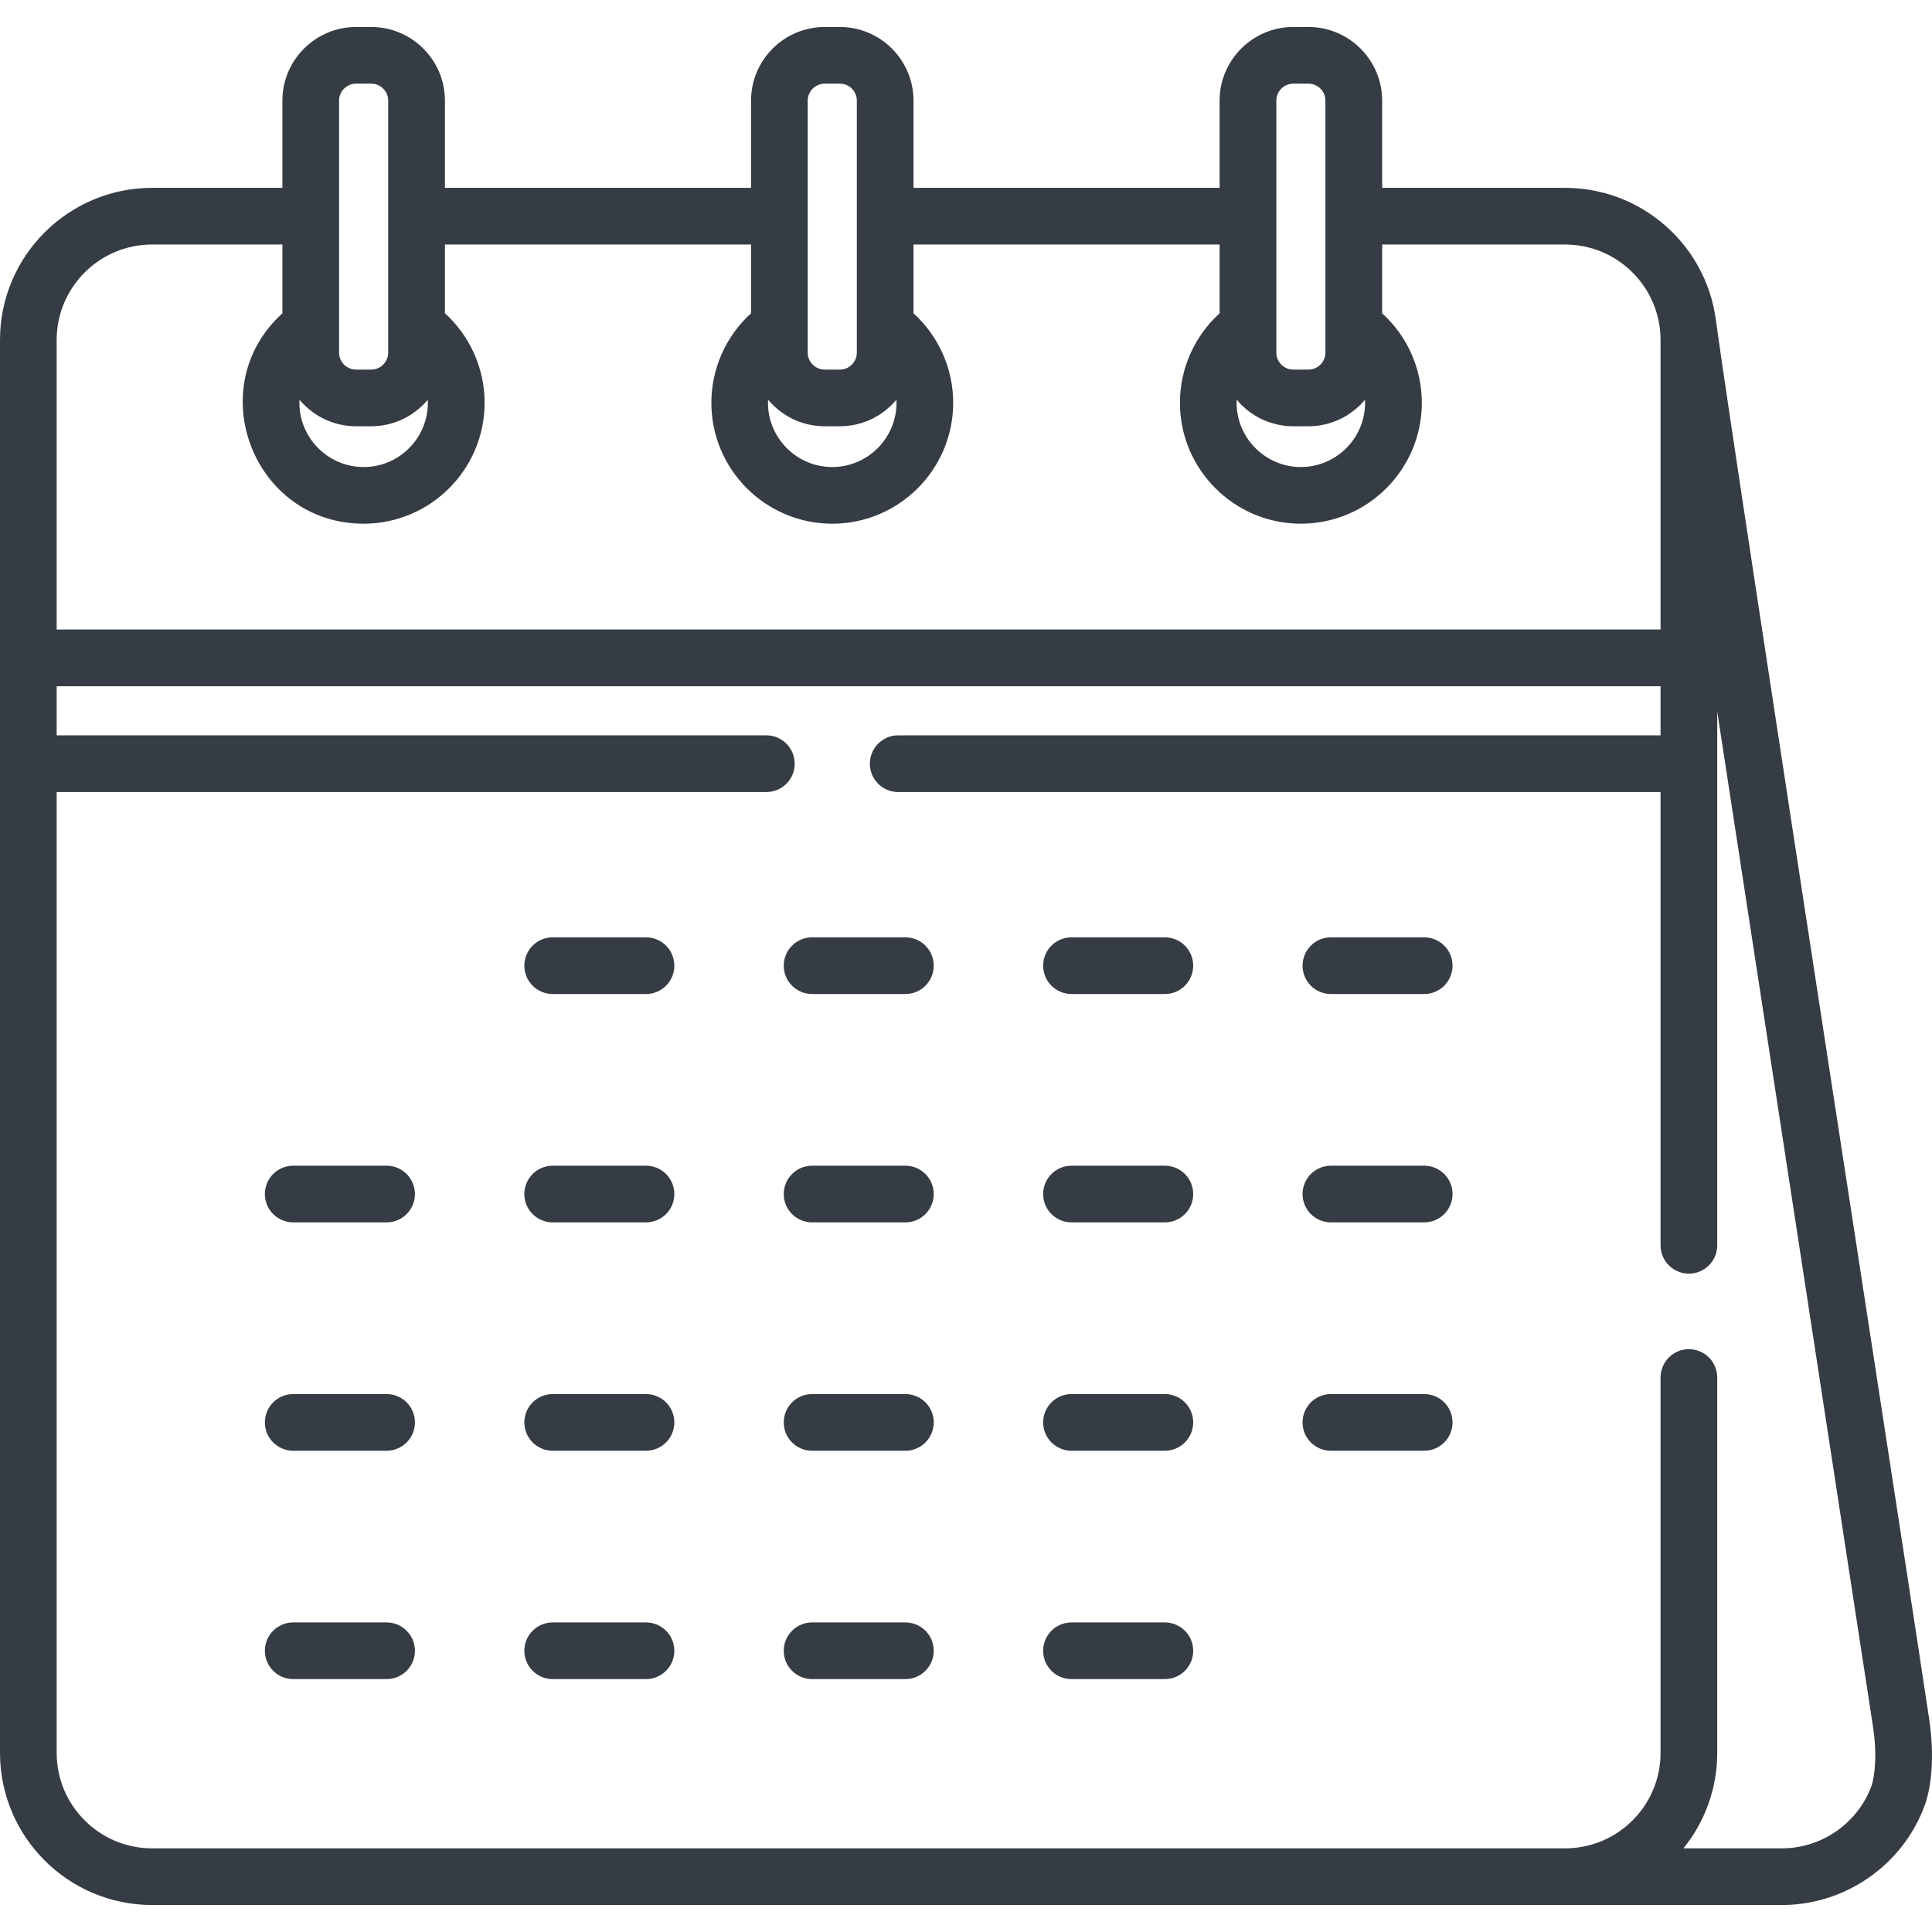 <svg width="30" height="30" viewBox="0 0 30 30" fill="none" xmlns="http://www.w3.org/2000/svg">
<path d="M29.954 26.68C29.84 25.871 26.954 7.259 26.643 4.961C26.488 3.803 25.492 2.917 24.303 2.917H21.462V1.563C21.462 0.932 20.948 0.419 20.317 0.419H20.082C19.451 0.419 18.938 0.932 18.938 1.563V2.917H14.185V1.563C14.185 0.932 13.672 0.419 13.041 0.419H12.806C12.175 0.419 11.662 0.932 11.662 1.563V2.917H6.909V1.563C6.909 0.932 6.395 0.419 5.764 0.419H5.529C4.899 0.419 4.385 0.932 4.385 1.563V2.917H2.362C1.06 2.917 0 3.976 0 5.278C0 5.949 0 26.887 0 27.219C0 28.522 1.06 29.581 2.362 29.581C2.753 29.581 27.211 29.581 27.669 29.581C28.654 29.581 29.544 28.961 29.884 28.041C29.931 27.919 30.072 27.459 29.954 26.68ZM19.819 1.563C19.819 1.417 19.937 1.299 20.083 1.299H20.317C20.463 1.299 20.581 1.417 20.581 1.563V5.475C20.581 5.621 20.463 5.739 20.317 5.739H20.083C19.937 5.739 19.819 5.621 19.819 5.475V1.563ZM19.204 6.207C19.224 6.231 19.245 6.254 19.267 6.277C19.271 6.28 19.275 6.284 19.278 6.288C19.301 6.31 19.325 6.331 19.349 6.352C19.353 6.356 19.358 6.359 19.362 6.363C19.387 6.383 19.413 6.402 19.439 6.42C19.443 6.423 19.447 6.426 19.451 6.428C19.479 6.447 19.507 6.464 19.537 6.48C19.538 6.481 19.54 6.482 19.541 6.483C19.57 6.498 19.6 6.513 19.631 6.526C19.634 6.527 19.637 6.529 19.641 6.53C19.671 6.543 19.702 6.554 19.734 6.564C19.739 6.566 19.744 6.568 19.75 6.569C19.781 6.579 19.812 6.587 19.845 6.594C19.85 6.595 19.856 6.596 19.862 6.597C19.894 6.604 19.927 6.609 19.961 6.612C19.966 6.613 19.97 6.613 19.975 6.614C20.01 6.617 20.046 6.619 20.082 6.619H20.317C20.354 6.619 20.39 6.617 20.425 6.614C20.43 6.613 20.434 6.613 20.439 6.612C20.472 6.609 20.506 6.604 20.538 6.597C20.544 6.596 20.55 6.595 20.555 6.594C20.588 6.587 20.619 6.579 20.65 6.569C20.656 6.568 20.661 6.566 20.666 6.564C20.698 6.554 20.729 6.543 20.759 6.53C20.762 6.529 20.766 6.527 20.769 6.526C20.799 6.513 20.829 6.498 20.859 6.483C20.86 6.482 20.862 6.481 20.863 6.48C20.893 6.464 20.921 6.447 20.949 6.428C20.953 6.426 20.957 6.423 20.961 6.42C20.987 6.402 21.013 6.383 21.038 6.363C21.042 6.359 21.047 6.356 21.051 6.352C21.075 6.331 21.099 6.31 21.121 6.288C21.125 6.284 21.129 6.28 21.132 6.277C21.154 6.254 21.176 6.231 21.196 6.207C21.197 6.223 21.197 6.238 21.197 6.254C21.197 6.804 20.75 7.252 20.2 7.252C19.65 7.252 19.202 6.804 19.202 6.254C19.202 6.238 19.203 6.223 19.204 6.207ZM12.542 1.563C12.542 1.417 12.661 1.299 12.806 1.299H13.041C13.187 1.299 13.305 1.417 13.305 1.563V5.475C13.305 5.621 13.187 5.739 13.041 5.739H12.806C12.661 5.739 12.542 5.621 12.542 5.475V1.563ZM11.927 6.207C11.947 6.231 11.969 6.254 11.991 6.277C11.995 6.28 11.998 6.284 12.002 6.288C12.024 6.31 12.048 6.331 12.072 6.352C12.077 6.356 12.081 6.359 12.086 6.363C12.11 6.383 12.136 6.402 12.162 6.42C12.166 6.423 12.171 6.426 12.175 6.428C12.202 6.447 12.231 6.464 12.26 6.48C12.261 6.481 12.263 6.482 12.265 6.483C12.294 6.498 12.324 6.513 12.354 6.526C12.358 6.527 12.361 6.529 12.364 6.53C12.395 6.543 12.426 6.554 12.457 6.564C12.462 6.566 12.468 6.568 12.473 6.569C12.504 6.579 12.536 6.587 12.568 6.594C12.574 6.595 12.579 6.596 12.585 6.597C12.618 6.604 12.651 6.609 12.685 6.612C12.689 6.613 12.694 6.613 12.698 6.614C12.734 6.617 12.77 6.619 12.806 6.619H13.041C13.077 6.619 13.113 6.617 13.149 6.614C13.153 6.613 13.158 6.613 13.162 6.612C13.196 6.609 13.229 6.604 13.262 6.597C13.268 6.596 13.273 6.595 13.279 6.594C13.311 6.587 13.343 6.579 13.374 6.569C13.379 6.568 13.384 6.566 13.39 6.564C13.421 6.554 13.452 6.543 13.483 6.53C13.486 6.529 13.489 6.527 13.492 6.526C13.523 6.513 13.553 6.498 13.582 6.483C13.584 6.482 13.585 6.481 13.587 6.48C13.616 6.464 13.644 6.447 13.672 6.428C13.676 6.426 13.68 6.423 13.684 6.42C13.711 6.402 13.736 6.383 13.761 6.363C13.765 6.359 13.77 6.356 13.774 6.352C13.799 6.331 13.822 6.31 13.845 6.288C13.849 6.284 13.852 6.28 13.856 6.277C13.878 6.254 13.899 6.231 13.92 6.207C13.92 6.223 13.921 6.238 13.921 6.254C13.921 6.804 13.473 7.252 12.923 7.252C12.373 7.252 11.925 6.804 11.925 6.254C11.926 6.238 11.926 6.223 11.927 6.207ZM5.265 1.563C5.265 1.417 5.384 1.299 5.53 1.299H5.764C5.91 1.299 6.028 1.417 6.028 1.563C6.028 2.298 6.028 4.721 6.028 5.475C6.028 5.621 5.91 5.739 5.764 5.739H5.529C5.384 5.739 5.265 5.621 5.265 5.475C5.265 5.121 5.265 1.94 5.265 1.563ZM4.983 6.48C4.985 6.481 4.987 6.482 4.988 6.483C5.017 6.498 5.047 6.513 5.078 6.526C5.081 6.527 5.084 6.529 5.088 6.53C5.118 6.543 5.149 6.554 5.181 6.564C5.186 6.566 5.191 6.568 5.196 6.569C5.227 6.579 5.259 6.587 5.291 6.594C5.297 6.595 5.303 6.596 5.308 6.597C5.341 6.604 5.374 6.609 5.408 6.613C5.412 6.613 5.417 6.613 5.421 6.614C5.457 6.617 5.493 6.619 5.529 6.619H5.764C5.801 6.619 5.837 6.617 5.872 6.614C5.877 6.613 5.881 6.613 5.886 6.613C5.919 6.609 5.952 6.604 5.985 6.597C5.991 6.596 5.997 6.595 6.002 6.594C6.035 6.587 6.066 6.579 6.097 6.569C6.103 6.568 6.108 6.566 6.113 6.564C6.145 6.554 6.176 6.543 6.206 6.53C6.209 6.529 6.213 6.527 6.216 6.526C6.246 6.513 6.276 6.498 6.306 6.483C6.307 6.482 6.309 6.481 6.31 6.48C6.339 6.464 6.368 6.447 6.396 6.428C6.4 6.426 6.404 6.423 6.408 6.42C6.434 6.402 6.46 6.383 6.484 6.363C6.489 6.359 6.493 6.356 6.498 6.352C6.522 6.331 6.546 6.31 6.568 6.288C6.572 6.284 6.576 6.28 6.579 6.277C6.601 6.254 6.623 6.231 6.643 6.207C6.644 6.223 6.644 6.239 6.644 6.254C6.644 6.805 6.197 7.252 5.647 7.252C5.077 7.252 4.623 6.773 4.65 6.207C4.74 6.314 4.857 6.411 4.983 6.48ZM0.88 5.278C0.88 4.461 1.545 3.797 2.362 3.797H4.385V4.865C3.118 6.016 3.936 8.132 5.647 8.132C6.682 8.132 7.525 7.29 7.525 6.254C7.525 5.722 7.298 5.218 6.909 4.864V3.797H11.662V4.865C11.273 5.218 11.046 5.722 11.046 6.254C11.046 7.29 11.888 8.132 12.924 8.132C13.959 8.132 14.801 7.29 14.801 6.254C14.801 5.722 14.574 5.218 14.185 4.865V3.797H18.938V4.865C18.549 5.218 18.322 5.722 18.322 6.254C18.322 7.29 19.165 8.132 20.2 8.132C21.235 8.132 22.078 7.29 22.078 6.254C22.078 5.722 21.851 5.218 21.462 4.865V3.797H24.303C25.12 3.797 25.785 4.462 25.785 5.279V9.775H0.88V5.278ZM29.06 27.733C28.846 28.312 28.287 28.701 27.669 28.701H26.14C26.468 28.296 26.665 27.78 26.665 27.219V21.39C26.665 21.147 26.468 20.95 26.225 20.95C25.982 20.95 25.785 21.147 25.785 21.39V27.219C25.785 28.037 25.12 28.701 24.303 28.701H2.362C1.545 28.701 0.88 28.037 0.88 27.219V12.299H11.899C12.143 12.299 12.34 12.102 12.34 11.859C12.34 11.616 12.143 11.418 11.899 11.418H0.88V10.656H25.785V11.418H13.947C13.704 11.418 13.507 11.616 13.507 11.859C13.507 12.102 13.704 12.299 13.947 12.299H25.785V19.337C25.785 19.58 25.982 19.777 26.225 19.777C26.468 19.777 26.665 19.58 26.665 19.337C26.665 18.992 26.665 11.394 26.665 11.049L29.082 26.8C29.082 26.802 29.082 26.804 29.083 26.806C29.176 27.413 29.062 27.727 29.06 27.733Z" fill="#363C43"/>
<path d="M10.031 14.555H8.582C8.339 14.555 8.142 14.752 8.142 14.995C8.142 15.238 8.339 15.435 8.582 15.435H10.031C10.274 15.435 10.471 15.238 10.471 14.995C10.471 14.752 10.274 14.555 10.031 14.555Z" fill="#363C43"/>
<path d="M14.059 14.555H12.61C12.367 14.555 12.17 14.752 12.17 14.995C12.17 15.238 12.367 15.435 12.61 15.435H14.059C14.302 15.435 14.499 15.238 14.499 14.995C14.499 14.752 14.302 14.555 14.059 14.555Z" fill="#363C43"/>
<path d="M18.087 14.555H16.638C16.395 14.555 16.198 14.752 16.198 14.995C16.198 15.238 16.395 15.435 16.638 15.435H18.087C18.331 15.435 18.528 15.238 18.528 14.995C18.528 14.752 18.331 14.555 18.087 14.555Z" fill="#363C43"/>
<path d="M22.115 14.555H20.666C20.423 14.555 20.226 14.752 20.226 14.995C20.226 15.238 20.423 15.435 20.666 15.435H22.115C22.358 15.435 22.555 15.238 22.555 14.995C22.555 14.752 22.358 14.555 22.115 14.555Z" fill="#363C43"/>
<path d="M6.003 18.101H4.553C4.31 18.101 4.113 18.298 4.113 18.541C4.113 18.784 4.31 18.981 4.553 18.981H6.003C6.246 18.981 6.443 18.784 6.443 18.541C6.443 18.298 6.246 18.101 6.003 18.101Z" fill="#363C43"/>
<path d="M10.031 18.101H8.582C8.339 18.101 8.142 18.298 8.142 18.541C8.142 18.784 8.339 18.981 8.582 18.981H10.031C10.274 18.981 10.471 18.784 10.471 18.541C10.471 18.298 10.274 18.101 10.031 18.101Z" fill="#363C43"/>
<path d="M14.059 18.101H12.61C12.367 18.101 12.17 18.298 12.17 18.541C12.17 18.784 12.367 18.981 12.61 18.981H14.059C14.302 18.981 14.499 18.784 14.499 18.541C14.499 18.298 14.302 18.101 14.059 18.101Z" fill="#363C43"/>
<path d="M18.087 18.101H16.638C16.395 18.101 16.198 18.298 16.198 18.541C16.198 18.784 16.395 18.981 16.638 18.981H18.087C18.331 18.981 18.528 18.784 18.528 18.541C18.528 18.298 18.331 18.101 18.087 18.101Z" fill="#363C43"/>
<path d="M22.115 18.101H20.666C20.423 18.101 20.226 18.298 20.226 18.541C20.226 18.784 20.423 18.981 20.666 18.981H22.115C22.358 18.981 22.555 18.784 22.555 18.541C22.555 18.298 22.358 18.101 22.115 18.101Z" fill="#363C43"/>
<path d="M6.003 21.647H4.553C4.31 21.647 4.113 21.844 4.113 22.087C4.113 22.33 4.31 22.527 4.553 22.527H6.003C6.246 22.527 6.443 22.33 6.443 22.087C6.443 21.844 6.246 21.647 6.003 21.647Z" fill="#363C43"/>
<path d="M10.031 21.647H8.582C8.339 21.647 8.142 21.844 8.142 22.087C8.142 22.33 8.339 22.527 8.582 22.527H10.031C10.274 22.527 10.471 22.33 10.471 22.087C10.471 21.844 10.274 21.647 10.031 21.647Z" fill="#363C43"/>
<path d="M14.059 21.647H12.61C12.367 21.647 12.17 21.844 12.17 22.087C12.17 22.33 12.367 22.527 12.61 22.527H14.059C14.302 22.527 14.499 22.33 14.499 22.087C14.499 21.844 14.302 21.647 14.059 21.647Z" fill="#363C43"/>
<path d="M18.087 21.647H16.638C16.395 21.647 16.198 21.844 16.198 22.087C16.198 22.33 16.395 22.527 16.638 22.527H18.087C18.331 22.527 18.528 22.33 18.528 22.087C18.528 21.844 18.331 21.647 18.087 21.647Z" fill="#363C43"/>
<path d="M22.115 21.647H20.666C20.423 21.647 20.226 21.844 20.226 22.087C20.226 22.33 20.423 22.527 20.666 22.527H22.115C22.358 22.527 22.555 22.33 22.555 22.087C22.555 21.844 22.358 21.647 22.115 21.647Z" fill="#363C43"/>
<path d="M6.003 25.193H4.553C4.31 25.193 4.113 25.39 4.113 25.633C4.113 25.876 4.31 26.073 4.553 26.073H6.003C6.246 26.073 6.443 25.876 6.443 25.633C6.443 25.39 6.246 25.193 6.003 25.193Z" fill="#363C43"/>
<path d="M10.031 25.193H8.582C8.339 25.193 8.142 25.39 8.142 25.633C8.142 25.876 8.339 26.073 8.582 26.073H10.031C10.274 26.073 10.471 25.876 10.471 25.633C10.471 25.39 10.274 25.193 10.031 25.193Z" fill="#363C43"/>
<path d="M14.059 25.193H12.61C12.367 25.193 12.17 25.39 12.17 25.633C12.17 25.876 12.367 26.073 12.61 26.073H14.059C14.302 26.073 14.499 25.876 14.499 25.633C14.499 25.39 14.302 25.193 14.059 25.193Z" fill="#363C43"/>
<path d="M18.087 25.193H16.638C16.395 25.193 16.198 25.39 16.198 25.633C16.198 25.876 16.395 26.073 16.638 26.073H18.087C18.331 26.073 18.528 25.876 18.528 25.633C18.528 25.39 18.331 25.193 18.087 25.193Z" fill="#363C43"/>
</svg>
